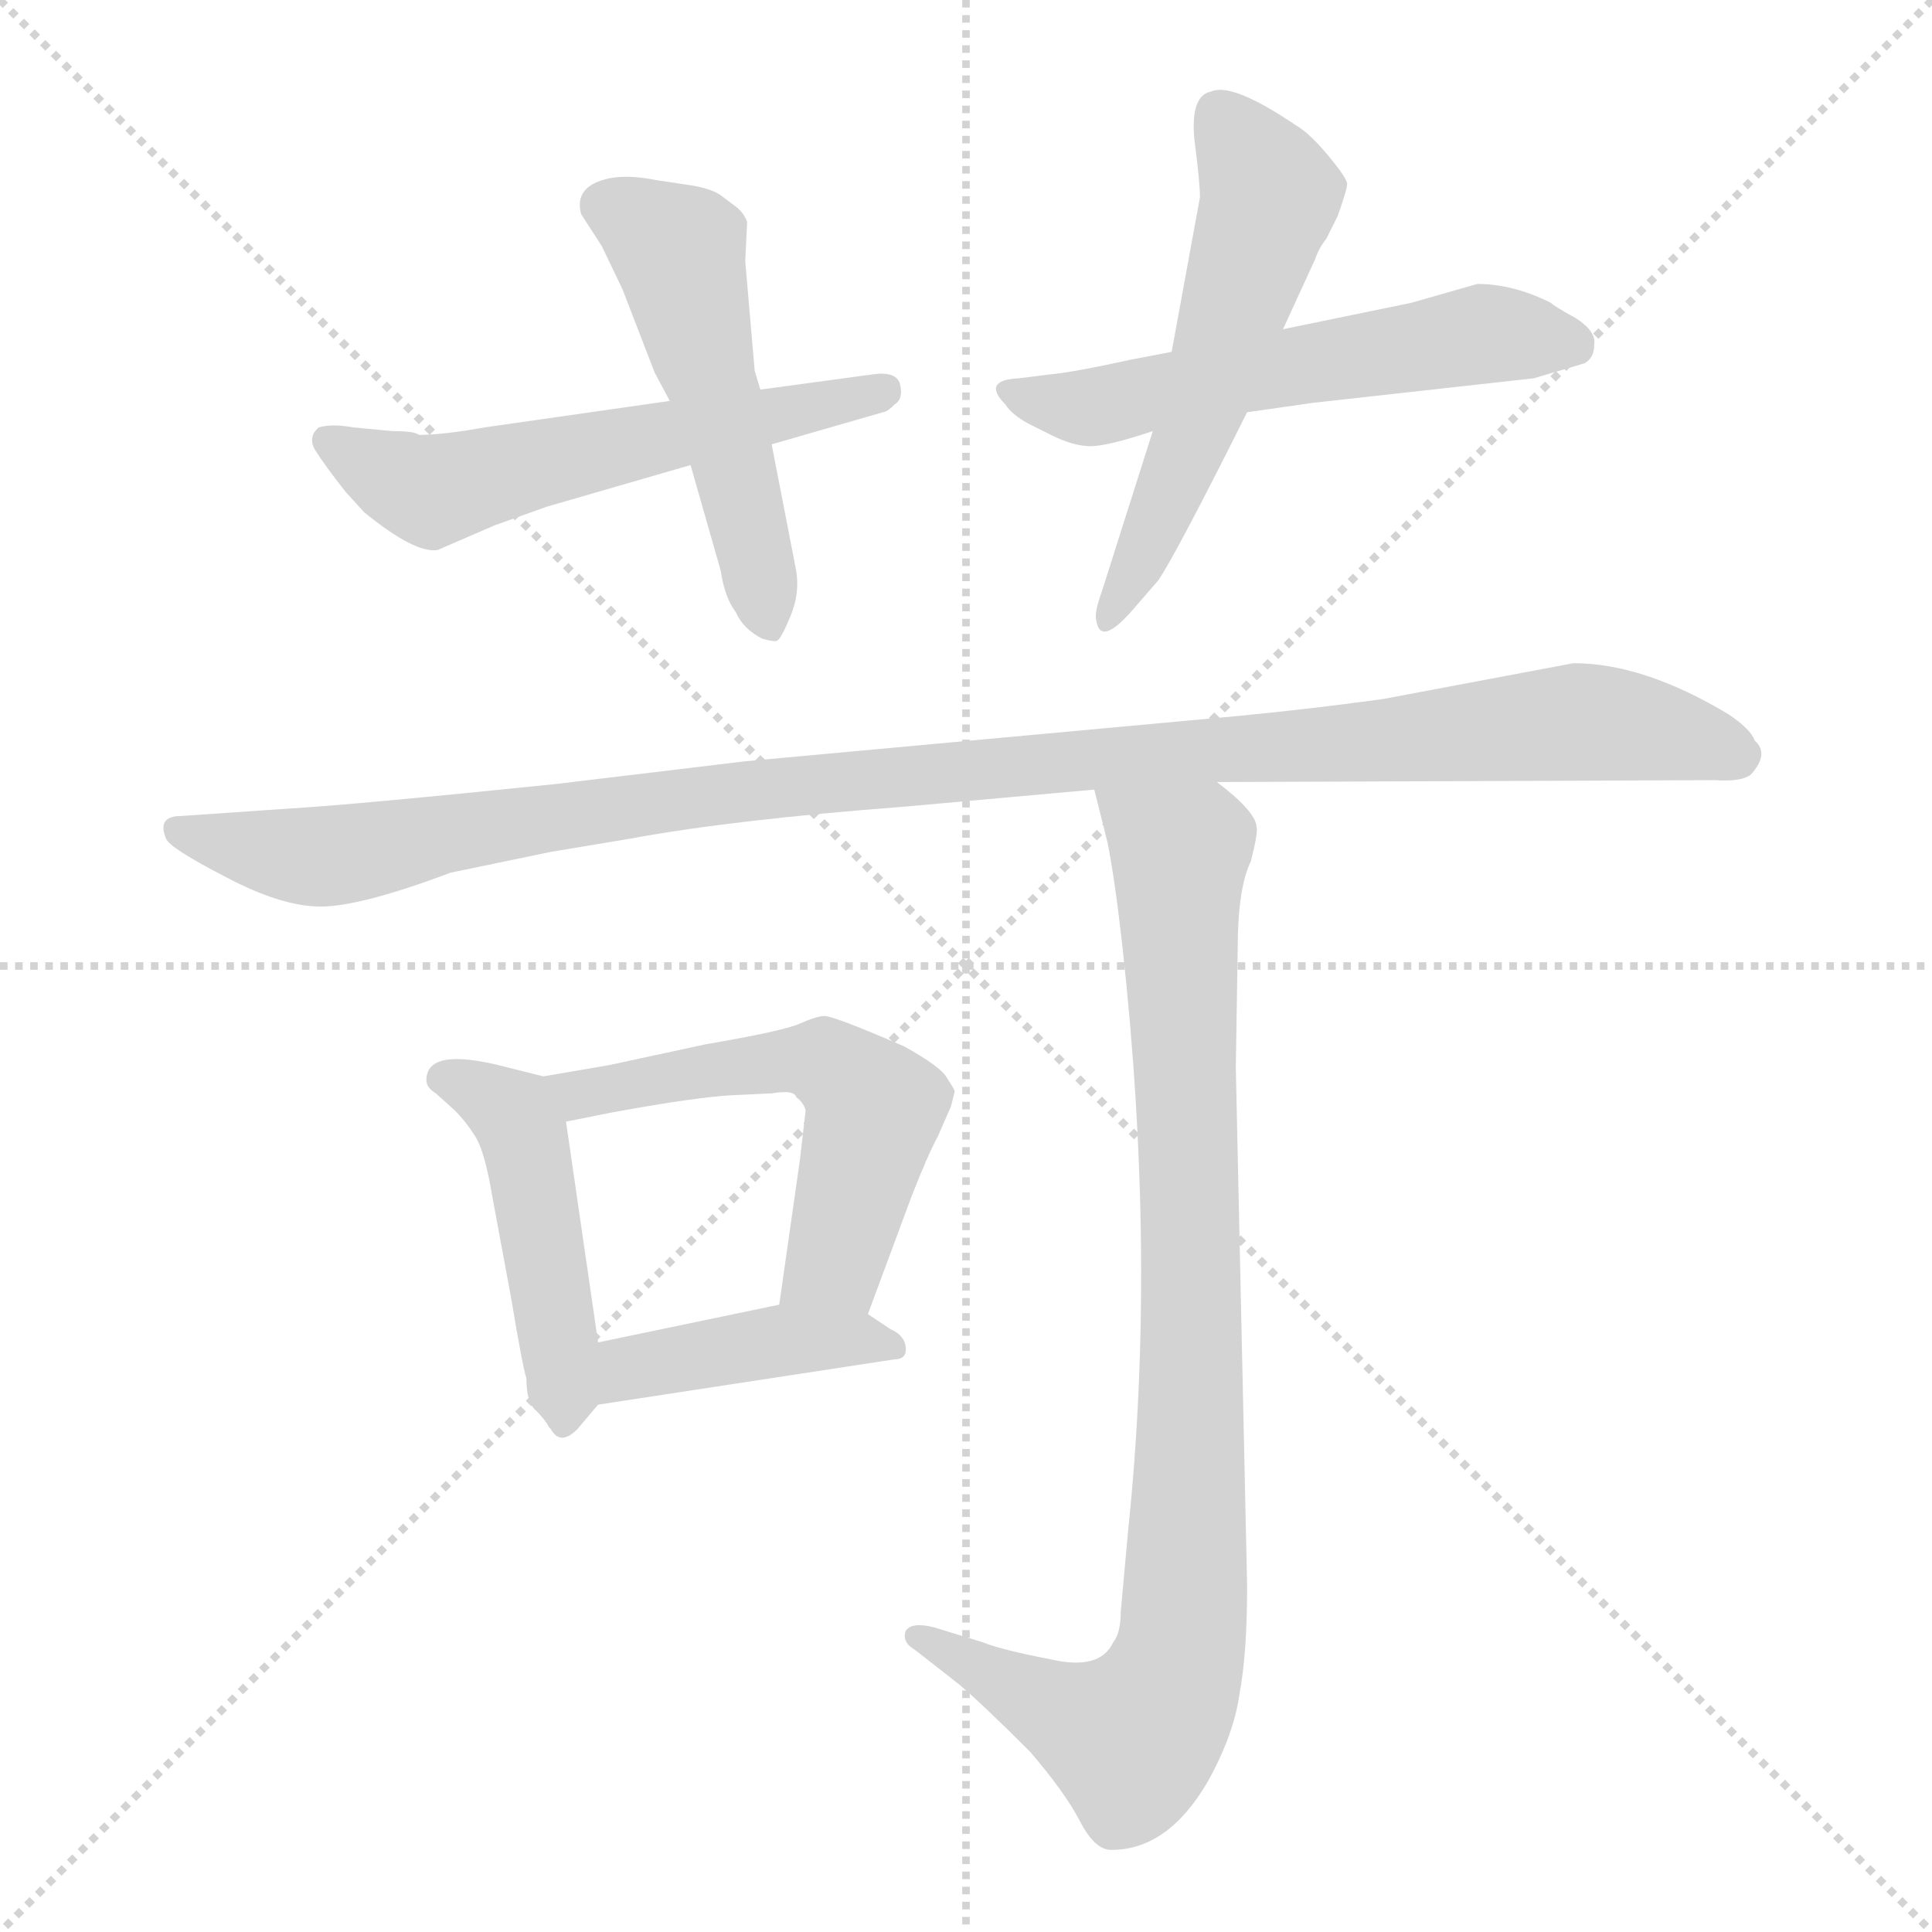 <svg xmlns="http://www.w3.org/2000/svg" version="1.1" viewBox="0 0 1024 1024">
  <g stroke="lightgray" stroke-dasharray="1,1" stroke-width="1" transform="scale(4, 4)">
    <line x1="0" y1="0" x2="256" y2="256" />
    <line x1="256" y1="0" x2="0" y2="256" />
    <line x1="128" y1="0" x2="128" y2="256" />
    <line x1="0" y1="128" x2="256" y2="128" />
  </g>
  <g transform="scale(1.0, -1.0) translate(0.0, -806.50)">
    <style type="text/css">
      
        @keyframes keyframes0 {
          from {
            stroke: blue;
            stroke-dashoffset: 562;
            stroke-width: 128;
          }
          65% {
            animation-timing-function: step-end;
            stroke: blue;
            stroke-dashoffset: 0;
            stroke-width: 128;
          }
          to {
            stroke: black;
            stroke-width: 1024;
          }
        }
        #make-me-a-hanzi-animation-0 {
          animation: keyframes0 0.707s both;
          animation-delay: 0s;
          animation-timing-function: linear;
        }
      
        @keyframes keyframes1 {
          from {
            stroke: blue;
            stroke-dashoffset: 503;
            stroke-width: 128;
          }
          62% {
            animation-timing-function: step-end;
            stroke: blue;
            stroke-dashoffset: 0;
            stroke-width: 128;
          }
          to {
            stroke: black;
            stroke-width: 1024;
          }
        }
        #make-me-a-hanzi-animation-1 {
          animation: keyframes1 0.659s both;
          animation-delay: 0.707s;
          animation-timing-function: linear;
        }
      
        @keyframes keyframes2 {
          from {
            stroke: blue;
            stroke-dashoffset: 547;
            stroke-width: 128;
          }
          64% {
            animation-timing-function: step-end;
            stroke: blue;
            stroke-dashoffset: 0;
            stroke-width: 128;
          }
          to {
            stroke: black;
            stroke-width: 1024;
          }
        }
        #make-me-a-hanzi-animation-2 {
          animation: keyframes2 0.695s both;
          animation-delay: 1.367s;
          animation-timing-function: linear;
        }
      
        @keyframes keyframes3 {
          from {
            stroke: blue;
            stroke-dashoffset: 541;
            stroke-width: 128;
          }
          64% {
            animation-timing-function: step-end;
            stroke: blue;
            stroke-dashoffset: 0;
            stroke-width: 128;
          }
          to {
            stroke: black;
            stroke-width: 1024;
          }
        }
        #make-me-a-hanzi-animation-3 {
          animation: keyframes3 0.69s both;
          animation-delay: 2.062s;
          animation-timing-function: linear;
        }
      
        @keyframes keyframes4 {
          from {
            stroke: blue;
            stroke-dashoffset: 1090;
            stroke-width: 128;
          }
          78% {
            animation-timing-function: step-end;
            stroke: blue;
            stroke-dashoffset: 0;
            stroke-width: 128;
          }
          to {
            stroke: black;
            stroke-width: 1024;
          }
        }
        #make-me-a-hanzi-animation-4 {
          animation: keyframes4 1.137s both;
          animation-delay: 2.752s;
          animation-timing-function: linear;
        }
      
        @keyframes keyframes5 {
          from {
            stroke: blue;
            stroke-dashoffset: 904;
            stroke-width: 128;
          }
          75% {
            animation-timing-function: step-end;
            stroke: blue;
            stroke-dashoffset: 0;
            stroke-width: 128;
          }
          to {
            stroke: black;
            stroke-width: 1024;
          }
        }
        #make-me-a-hanzi-animation-5 {
          animation: keyframes5 0.986s both;
          animation-delay: 3.889s;
          animation-timing-function: linear;
        }
      
        @keyframes keyframes6 {
          from {
            stroke: blue;
            stroke-dashoffset: 460;
            stroke-width: 128;
          }
          60% {
            animation-timing-function: step-end;
            stroke: blue;
            stroke-dashoffset: 0;
            stroke-width: 128;
          }
          to {
            stroke: black;
            stroke-width: 1024;
          }
        }
        #make-me-a-hanzi-animation-6 {
          animation: keyframes6 0.624s both;
          animation-delay: 4.875s;
          animation-timing-function: linear;
        }
      
        @keyframes keyframes7 {
          from {
            stroke: blue;
            stroke-dashoffset: 546;
            stroke-width: 128;
          }
          64% {
            animation-timing-function: step-end;
            stroke: blue;
            stroke-dashoffset: 0;
            stroke-width: 128;
          }
          to {
            stroke: black;
            stroke-width: 1024;
          }
        }
        #make-me-a-hanzi-animation-7 {
          animation: keyframes7 0.694s both;
          animation-delay: 5.499s;
          animation-timing-function: linear;
        }
      
        @keyframes keyframes8 {
          from {
            stroke: blue;
            stroke-dashoffset: 412;
            stroke-width: 128;
          }
          57% {
            animation-timing-function: step-end;
            stroke: blue;
            stroke-dashoffset: 0;
            stroke-width: 128;
          }
          to {
            stroke: black;
            stroke-width: 1024;
          }
        }
        #make-me-a-hanzi-animation-8 {
          animation: keyframes8 0.585s both;
          animation-delay: 6.194s;
          animation-timing-function: linear;
        }
      
    </style>
    
      <path d="M 208 578 L 187 580 Q 176 582 169 580 Q 163 575 167 568 Q 172 560 183 546 L 193 535 Q 220 513 232 515 L 262 528 L 290 538 L 366 560 L 409 571 L 468 588 Q 470 588 474 592 Q 479 595 477 603 Q 475 610 462 608 L 403 600 L 355 594 L 257 580 Q 235 576 222 576 Q 220 578 208 578 Z" fill="lightgray" />
    
      <path d="M 366 560 L 382 504 Q 384 490 390 482 Q 394 473 404 468 Q 411 466 412 467 Q 414 468 419 480 Q 424 492 422 504 L 409 571 L 403 600 L 400 610 L 395 668 L 396 689 Q 394 694 390 697 L 382 703 Q 378 706 368 708 L 348 711 Q 333 714 323 712 Q 304 708 308 693 L 319 676 L 330 653 L 347 609 L 355 594 L 366 560 Z" fill="lightgray" />
    
      <path d="M 748 646 L 680 632 L 621 620 L 600 616 Q 568 609 556 608 L 540 606 Q 520 605 533 592 Q 536 587 545 582 L 557 576 Q 569 570 578 570 Q 587 570 611 578 L 661 588 L 696 593 L 813 606 L 840 614 Q 845 617 845 624 Q 846 631 835 638 Q 824 644 822 646 Q 802 656 783 656 L 748 646 Z" fill="lightgray" />
    
      <path d="M 680 632 L 697 669 Q 699 675 703 680 L 709 692 Q 714 706 714 709 Q 714 712 704 724 Q 694 736 687 740 Q 653 763 642 758 Q 631 756 633 733 Q 636 710 636 702 L 621 620 L 611 578 L 584 493 Q 580 482 581 478 Q 583 463 601 484 L 614 499 Q 624 514 661 588 L 680 632 Z" fill="lightgray" />
    
      <path d="M 656 427 L 395 403 L 295 391 Q 188 380 154 378 L 96 374 Q 83 374 88 362 Q 90 357 119 342 Q 149 326 170 326 Q 191 326 239 344 L 292 355 L 334 362 Q 388 372 480 379 L 580 388 L 645 392 L 909 393 Q 923 392 928 396 Q 938 407 930 414 Q 928 420 916 428 Q 871 455 834 455 L 733 436 Q 697 431 656 427 Z" fill="lightgray" />
    
      <path d="M 580 388 L 587 360 Q 591 340 595 304 Q 613 140 598 -4 L 594 -48 Q 594 -59 590 -64 Q 583 -79 557 -73 Q 531 -68 521 -64 L 495 -56 Q 483 -53 480 -58 Q 478 -64 485 -68 L 508 -86 Q 520 -96 546 -122 Q 564 -143 572 -158 Q 580 -174 589 -174 Q 619 -174 640 -138 Q 654 -113 657 -91 Q 661 -70 661 -34 L 655 241 L 656 303 Q 656 336 663 350 Q 667 366 666 368 Q 666 376 645 392 C 623 412 573 417 580 388 Z" fill="lightgray" />
    
      <path d="M 291 50 L 292 49 Q 297 40 306 49 L 317 62 C 321 67 321 67 317 95 L 300 212 C 297 234 297 234 288 236 L 268 241 Q 226 252 226 234 Q 226 230 231 227 L 241 218 Q 247 212 252 204 Q 257 196 261 172 L 271 118 Q 277 82 279 76 Q 279 63 284 59 Q 289 54 291 50 Z" fill="lightgray" />
    
      <path d="M 460 110 L 483 172 Q 492 195 497 204 L 504 220 L 506 228 Q 506 229 502 235 Q 499 241 479 252 Q 442 268 437 268 Q 433 268 424 264 Q 415 260 374 253 L 323 242 L 288 236 C 258 231 271 206 300 212 L 325 217 Q 369 225 388 226 L 409 227 Q 421 229 422 225 Q 426 222 427 218 L 424 192 L 413 115 C 409 85 450 82 460 110 Z" fill="lightgray" />
    
      <path d="M 317 62 L 474 86 Q 481 86 480 93 Q 479 99 472 102 L 460 110 C 443 121 442 121 413 115 L 317 95 C 288 89 287 57 317 62 Z" fill="lightgray" />
    
    
      <clipPath id="make-me-a-hanzi-clip-0">
        <path d="M 208 578 L 187 580 Q 176 582 169 580 Q 163 575 167 568 Q 172 560 183 546 L 193 535 Q 220 513 232 515 L 262 528 L 290 538 L 366 560 L 409 571 L 468 588 Q 470 588 474 592 Q 479 595 477 603 Q 475 610 462 608 L 403 600 L 355 594 L 257 580 Q 235 576 222 576 Q 220 578 208 578 Z" />
      </clipPath>
      <path clip-path="url(#make-me-a-hanzi-clip-0)" d="M 174 573 L 228 547 L 468 600" fill="none" id="make-me-a-hanzi-animation-0" stroke-dasharray="434 868" stroke-linecap="round" />
    
      <clipPath id="make-me-a-hanzi-clip-1">
        <path d="M 366 560 L 382 504 Q 384 490 390 482 Q 394 473 404 468 Q 411 466 412 467 Q 414 468 419 480 Q 424 492 422 504 L 409 571 L 403 600 L 400 610 L 395 668 L 396 689 Q 394 694 390 697 L 382 703 Q 378 706 368 708 L 348 711 Q 333 714 323 712 Q 304 708 308 693 L 319 676 L 330 653 L 347 609 L 355 594 L 366 560 Z" />
      </clipPath>
      <path clip-path="url(#make-me-a-hanzi-clip-1)" d="M 322 697 L 360 673 L 409 477" fill="none" id="make-me-a-hanzi-animation-1" stroke-dasharray="375 750" stroke-linecap="round" />
    
      <clipPath id="make-me-a-hanzi-clip-2">
        <path d="M 748 646 L 680 632 L 621 620 L 600 616 Q 568 609 556 608 L 540 606 Q 520 605 533 592 Q 536 587 545 582 L 557 576 Q 569 570 578 570 Q 587 570 611 578 L 661 588 L 696 593 L 813 606 L 840 614 Q 845 617 845 624 Q 846 631 835 638 Q 824 644 822 646 Q 802 656 783 656 L 748 646 Z" />
      </clipPath>
      <path clip-path="url(#make-me-a-hanzi-clip-2)" d="M 545 595 L 586 592 L 784 629 L 832 624" fill="none" id="make-me-a-hanzi-animation-2" stroke-dasharray="419 838" stroke-linecap="round" />
    
      <clipPath id="make-me-a-hanzi-clip-3">
        <path d="M 680 632 L 697 669 Q 699 675 703 680 L 709 692 Q 714 706 714 709 Q 714 712 704 724 Q 694 736 687 740 Q 653 763 642 758 Q 631 756 633 733 Q 636 710 636 702 L 621 620 L 611 578 L 584 493 Q 580 482 581 478 Q 583 463 601 484 L 614 499 Q 624 514 661 588 L 680 632 Z" />
      </clipPath>
      <path clip-path="url(#make-me-a-hanzi-clip-3)" d="M 647 745 L 673 702 L 630 568 L 591 482" fill="none" id="make-me-a-hanzi-animation-3" stroke-dasharray="413 826" stroke-linecap="round" />
    
      <clipPath id="make-me-a-hanzi-clip-4">
        <path d="M 656 427 L 395 403 L 295 391 Q 188 380 154 378 L 96 374 Q 83 374 88 362 Q 90 357 119 342 Q 149 326 170 326 Q 191 326 239 344 L 292 355 L 334 362 Q 388 372 480 379 L 580 388 L 645 392 L 909 393 Q 923 392 928 396 Q 938 407 930 414 Q 928 420 916 428 Q 871 455 834 455 L 733 436 Q 697 431 656 427 Z" />
      </clipPath>
      <path clip-path="url(#make-me-a-hanzi-clip-4)" d="M 96 365 L 167 352 L 403 388 L 832 424 L 884 418 L 922 406" fill="none" id="make-me-a-hanzi-animation-4" stroke-dasharray="962 1924" stroke-linecap="round" />
    
      <clipPath id="make-me-a-hanzi-clip-5">
        <path d="M 580 388 L 587 360 Q 591 340 595 304 Q 613 140 598 -4 L 594 -48 Q 594 -59 590 -64 Q 583 -79 557 -73 Q 531 -68 521 -64 L 495 -56 Q 483 -53 480 -58 Q 478 -64 485 -68 L 508 -86 Q 520 -96 546 -122 Q 564 -143 572 -158 Q 580 -174 589 -174 Q 619 -174 640 -138 Q 654 -113 657 -91 Q 661 -70 661 -34 L 655 241 L 656 303 Q 656 336 663 350 Q 667 366 666 368 Q 666 376 645 392 C 623 412 573 417 580 388 Z" />
      </clipPath>
      <path clip-path="url(#make-me-a-hanzi-clip-5)" d="M 587 382 L 626 354 L 632 80 L 624 -76 L 598 -115 L 557 -99 L 488 -60" fill="none" id="make-me-a-hanzi-animation-5" stroke-dasharray="776 1552" stroke-linecap="round" />
    
      <clipPath id="make-me-a-hanzi-clip-6">
        <path d="M 291 50 L 292 49 Q 297 40 306 49 L 317 62 C 321 67 321 67 317 95 L 300 212 C 297 234 297 234 288 236 L 268 241 Q 226 252 226 234 Q 226 230 231 227 L 241 218 Q 247 212 252 204 Q 257 196 261 172 L 271 118 Q 277 82 279 76 Q 279 63 284 59 Q 289 54 291 50 Z" />
      </clipPath>
      <path clip-path="url(#make-me-a-hanzi-clip-6)" d="M 235 235 L 254 230 L 276 208 L 299 57" fill="none" id="make-me-a-hanzi-animation-6" stroke-dasharray="332 664" stroke-linecap="round" />
    
      <clipPath id="make-me-a-hanzi-clip-7">
        <path d="M 460 110 L 483 172 Q 492 195 497 204 L 504 220 L 506 228 Q 506 229 502 235 Q 499 241 479 252 Q 442 268 437 268 Q 433 268 424 264 Q 415 260 374 253 L 323 242 L 288 236 C 258 231 271 206 300 212 L 325 217 Q 369 225 388 226 L 409 227 Q 421 229 422 225 Q 426 222 427 218 L 424 192 L 413 115 C 409 85 450 82 460 110 Z" />
      </clipPath>
      <path clip-path="url(#make-me-a-hanzi-clip-7)" d="M 295 232 L 308 227 L 386 242 L 436 244 L 457 229 L 463 216 L 443 138 L 422 122" fill="none" id="make-me-a-hanzi-animation-7" stroke-dasharray="418 836" stroke-linecap="round" />
    
      <clipPath id="make-me-a-hanzi-clip-8">
        <path d="M 317 62 L 474 86 Q 481 86 480 93 Q 479 99 472 102 L 460 110 C 443 121 442 121 413 115 L 317 95 C 288 89 287 57 317 62 Z" />
      </clipPath>
      <path clip-path="url(#make-me-a-hanzi-clip-8)" d="M 324 68 L 334 81 L 410 96 L 472 94" fill="none" id="make-me-a-hanzi-animation-8" stroke-dasharray="284 568" stroke-linecap="round" />
    
  </g>
</svg>